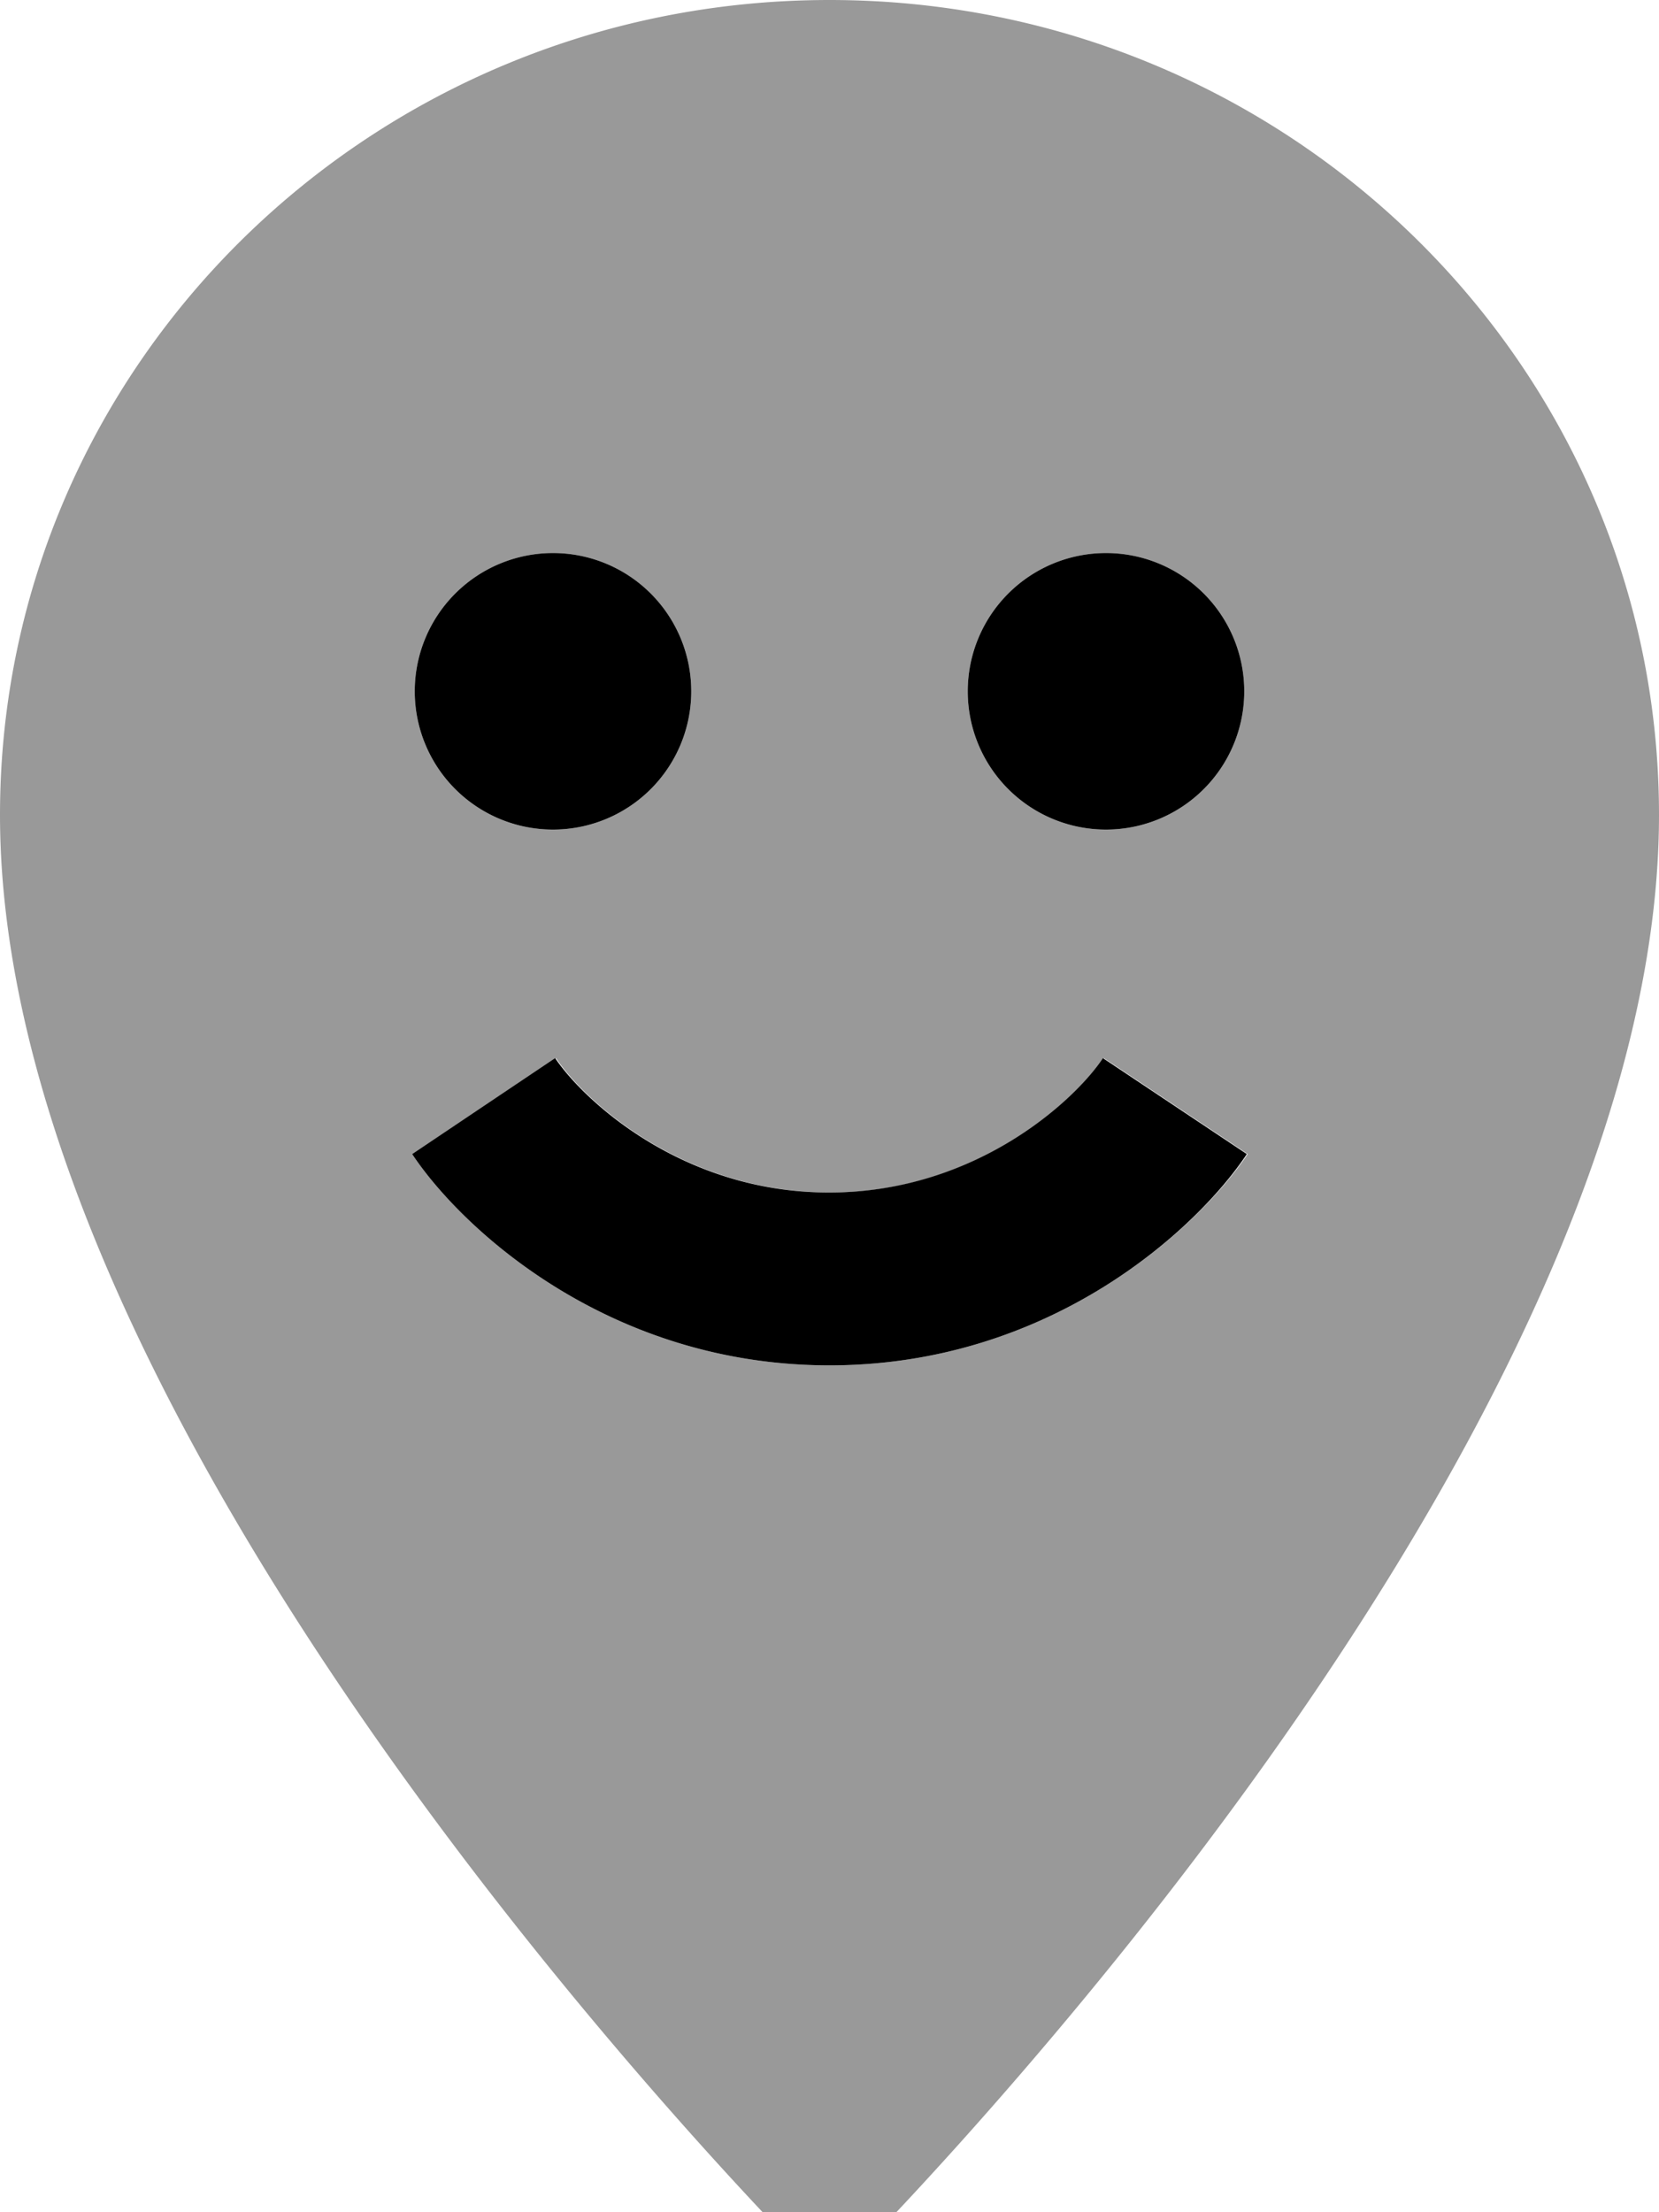 <svg xmlns="http://www.w3.org/2000/svg" viewBox="0 0 384 512"><!--! Font Awesome Pro 7.0.1 by @fontawesome - https://fontawesome.com License - https://fontawesome.com/license (Commercial License) Copyright 2025 Fonticons, Inc. --><path style="fill:currentColor;opacity:.4" d="M0 188.6C0 339.4 192 528 192 528S384 339.4 384 188.6C384 84.4 298 0 192 0S0 84.4 0 188.6zm95.4 78.5l33.3-22.2c6.2 9.4 29.1 31.1 63.4 31.1s57.1-21.7 63.4-31.1l33.3 22.2C277.1 284.4 243.1 316 192 316s-85.1-31.6-96.6-48.9zM160 160a32 32 0 1 1 -64 0 32 32 0 1 1 64 0zm128 0a32 32 0 1 1 -64 0 32 32 0 1 1 64 0z"/><path style="fill:currentColor;opacity:1" d="M160 160a32 32 0 1 0 -64 0 32 32 0 1 0 64 0zm128 0a32 32 0 1 0 -64 0 32 32 0 1 0 64 0zM95.4 267.1C106.9 284.4 140.9 316 192 316s85.1-31.6 96.6-48.9l-33.3-22.2c-6.2 9.4-29.1 31.1-63.4 31.1s-57.1-21.7-63.4-31.1L95.4 267.1z"/></svg>